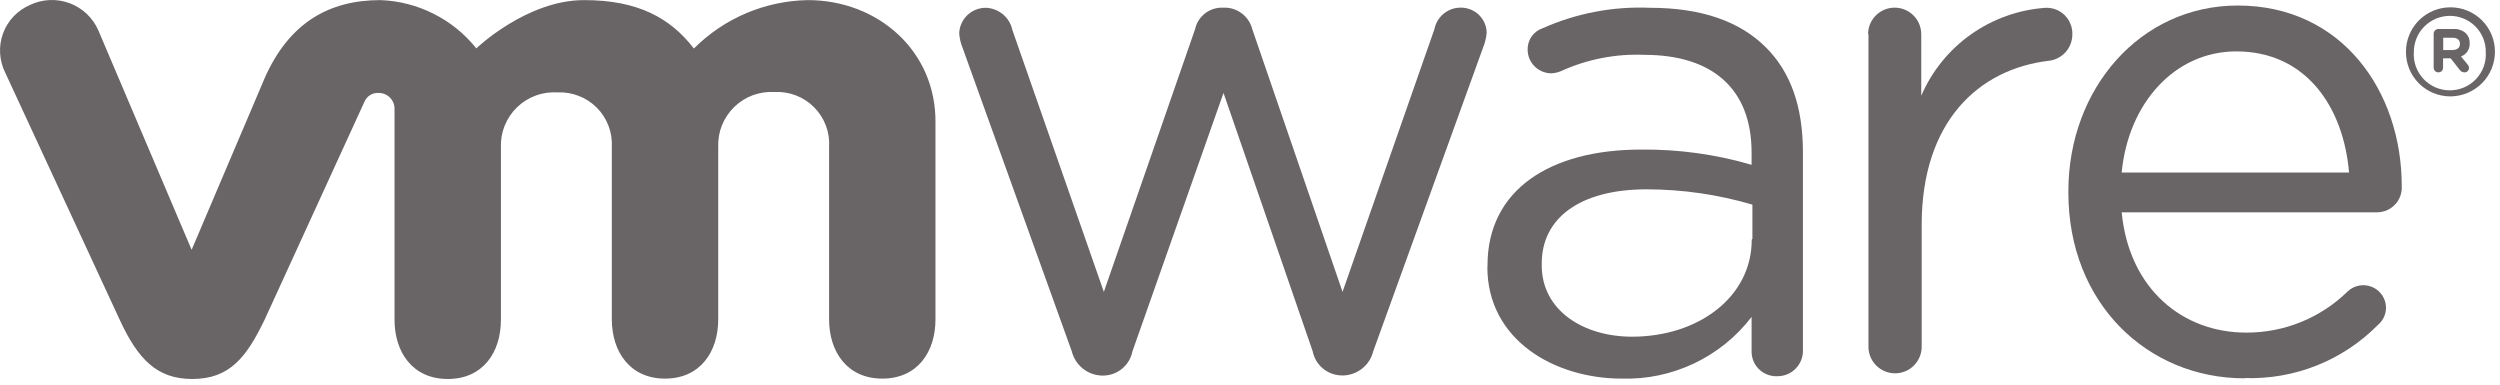 <svg width="52" height="8" viewBox="0 0 52 8" fill="none" xmlns="http://www.w3.org/2000/svg">
<path d="M22.293 7.307L20.023 0.998C19.983 0.901 19.959 0.799 19.951 0.694C19.956 0.552 20.016 0.416 20.119 0.317C20.223 0.217 20.36 0.162 20.504 0.162C20.634 0.166 20.76 0.214 20.86 0.297C20.961 0.381 21.03 0.495 21.057 0.623L22.96 6.071L24.858 0.606C24.885 0.48 24.955 0.367 25.055 0.286C25.156 0.205 25.281 0.16 25.411 0.159H25.469C25.601 0.158 25.73 0.202 25.835 0.283C25.94 0.364 26.015 0.478 26.047 0.606L27.925 6.071L29.836 0.606C29.86 0.482 29.927 0.37 30.024 0.288C30.121 0.207 30.243 0.161 30.37 0.159C30.441 0.157 30.511 0.168 30.577 0.193C30.643 0.218 30.704 0.255 30.755 0.303C30.807 0.352 30.848 0.41 30.877 0.474C30.906 0.538 30.922 0.608 30.923 0.678C30.914 0.782 30.89 0.884 30.851 0.981L28.564 7.304C28.531 7.442 28.453 7.566 28.344 7.657C28.234 7.748 28.098 7.802 27.955 7.809H27.911C27.767 7.808 27.627 7.757 27.517 7.665C27.406 7.573 27.33 7.445 27.303 7.304L25.449 1.933L23.555 7.307C23.527 7.448 23.452 7.576 23.341 7.668C23.23 7.76 23.09 7.811 22.946 7.812H22.916C22.771 7.807 22.632 7.755 22.52 7.664C22.407 7.573 22.328 7.447 22.293 7.307Z" fill="#696566"/>
<path d="M38.856 0.711C38.856 0.565 38.914 0.424 39.018 0.321C39.122 0.217 39.262 0.159 39.409 0.159C39.556 0.159 39.697 0.217 39.8 0.321C39.904 0.424 39.962 0.565 39.962 0.711V1.991C40.183 1.478 40.542 1.036 40.999 0.713C41.456 0.391 41.993 0.2 42.551 0.162C42.624 0.16 42.697 0.172 42.766 0.199C42.834 0.226 42.896 0.267 42.948 0.318C42.999 0.37 43.04 0.432 43.067 0.5C43.094 0.568 43.107 0.641 43.105 0.714C43.105 0.85 43.055 0.983 42.964 1.085C42.872 1.187 42.746 1.251 42.609 1.265C41.16 1.439 39.971 2.523 39.971 4.678V7.213C39.971 7.359 39.912 7.5 39.809 7.603C39.705 7.707 39.564 7.765 39.417 7.765C39.271 7.765 39.13 7.707 39.026 7.603C38.922 7.5 38.864 7.359 38.864 7.213V0.711H38.856Z" fill="#696566"/>
<path d="M46.686 7.869C44.667 7.869 43.022 6.308 43.022 4.007V3.977C43.022 1.845 44.515 0.115 46.545 0.115C48.717 0.115 49.956 1.903 49.956 3.864C49.961 3.935 49.952 4.005 49.928 4.072C49.905 4.139 49.868 4.2 49.819 4.252C49.771 4.304 49.713 4.345 49.648 4.373C49.582 4.401 49.512 4.416 49.441 4.416H44.131C44.285 6.018 45.406 6.918 46.717 6.918C47.508 6.923 48.269 6.614 48.833 6.06C48.9 5.997 48.984 5.955 49.075 5.939C49.166 5.923 49.26 5.934 49.345 5.971C49.429 6.008 49.502 6.068 49.552 6.145C49.603 6.222 49.63 6.313 49.629 6.405C49.628 6.473 49.613 6.54 49.583 6.601C49.553 6.663 49.511 6.717 49.458 6.761C49.098 7.125 48.667 7.411 48.191 7.601C47.715 7.791 47.204 7.88 46.692 7.864L46.686 7.869ZM48.86 3.588C48.747 2.242 47.978 1.069 46.515 1.069C45.237 1.069 44.269 2.143 44.131 3.588H48.86Z" fill="#696566"/>
<path d="M30.94 5.552V5.519C30.94 3.949 32.24 3.111 34.135 3.111C34.912 3.103 35.687 3.21 36.433 3.428V3.174C36.433 1.834 35.603 1.141 34.206 1.141C33.608 1.115 33.011 1.232 32.467 1.48C32.404 1.507 32.336 1.522 32.267 1.525C32.139 1.524 32.017 1.474 31.925 1.385C31.833 1.296 31.779 1.175 31.775 1.047C31.77 0.947 31.797 0.848 31.854 0.765C31.91 0.681 31.992 0.619 32.088 0.587C32.79 0.274 33.555 0.129 34.322 0.162C35.376 0.162 36.187 0.438 36.734 0.989C37.241 1.494 37.501 2.214 37.501 3.166V7.274C37.504 7.345 37.493 7.417 37.467 7.485C37.441 7.552 37.402 7.614 37.352 7.665C37.302 7.717 37.242 7.758 37.175 7.785C37.108 7.813 37.036 7.826 36.964 7.825C36.895 7.828 36.825 7.816 36.76 7.791C36.695 7.766 36.636 7.728 36.587 7.68C36.537 7.631 36.498 7.573 36.471 7.509C36.445 7.445 36.432 7.376 36.433 7.307V6.592C36.117 7.005 35.707 7.336 35.237 7.559C34.767 7.782 34.251 7.891 33.731 7.875C32.348 7.875 30.937 7.083 30.937 5.552H30.94ZM36.45 4.967V4.256C35.735 4.046 34.995 3.939 34.251 3.938C32.851 3.938 32.068 4.545 32.068 5.48V5.519C32.068 6.457 32.934 7.003 33.946 7.003C35.329 7.003 36.436 6.176 36.436 4.987" fill="#696566"/>
<path d="M2.044 0.628C1.987 0.5 1.905 0.383 1.803 0.287C1.7 0.19 1.579 0.115 1.447 0.066C1.315 0.017 1.175 -0.005 1.034 0.001C0.893 0.007 0.755 0.041 0.628 0.101C0.498 0.157 0.381 0.238 0.284 0.34C0.186 0.443 0.111 0.564 0.063 0.696C0.014 0.828 -0.006 0.969 0.002 1.11C0.01 1.25 0.047 1.388 0.11 1.514L2.492 6.656C2.865 7.461 3.258 7.883 3.997 7.883C4.785 7.883 5.128 7.423 5.501 6.656L7.581 2.115C7.606 2.057 7.647 2.009 7.701 1.976C7.755 1.943 7.817 1.928 7.88 1.933C7.923 1.933 7.966 1.942 8.006 1.959C8.046 1.976 8.083 2.001 8.113 2.032C8.143 2.063 8.167 2.1 8.183 2.14C8.199 2.18 8.207 2.223 8.206 2.267V6.65C8.206 7.326 8.583 7.883 9.313 7.883C10.043 7.883 10.419 7.332 10.419 6.65V3.064C10.413 2.91 10.44 2.756 10.498 2.612C10.556 2.469 10.643 2.339 10.754 2.232C10.865 2.124 10.997 2.041 11.143 1.988C11.288 1.934 11.443 1.912 11.597 1.922C11.748 1.915 11.899 1.94 12.039 1.995C12.18 2.049 12.307 2.133 12.414 2.24C12.52 2.346 12.602 2.474 12.656 2.615C12.71 2.755 12.734 2.906 12.726 3.056V6.642C12.726 7.318 13.105 7.875 13.832 7.875C14.56 7.875 14.939 7.323 14.939 6.642V3.056C14.933 2.902 14.96 2.748 15.017 2.605C15.075 2.462 15.162 2.332 15.272 2.225C15.383 2.117 15.515 2.034 15.66 1.98C15.805 1.927 15.96 1.904 16.114 1.914C16.266 1.906 16.417 1.931 16.559 1.986C16.7 2.041 16.829 2.125 16.935 2.233C17.042 2.341 17.125 2.47 17.178 2.611C17.232 2.753 17.255 2.905 17.245 3.056V6.642C17.245 7.318 17.622 7.875 18.352 7.875C19.082 7.875 19.458 7.323 19.458 6.642V2.559C19.475 1.056 18.258 0.002 16.803 0.002C15.912 0.018 15.062 0.379 14.433 1.009C13.948 0.38 13.279 0.002 12.148 0.002C10.953 0.002 9.907 1.006 9.907 1.006C9.667 0.705 9.365 0.46 9.02 0.287C8.676 0.113 8.298 0.016 7.913 0.002C6.854 0.002 6.013 0.465 5.501 1.635L3.986 5.196L2.044 0.628Z" fill="#696566"/>
<path d="M50.044 1.075C50.044 0.83 50.142 0.595 50.315 0.422C50.489 0.249 50.724 0.152 50.97 0.152C51.215 0.152 51.45 0.249 51.624 0.422C51.797 0.595 51.895 0.83 51.895 1.075C51.895 1.197 51.871 1.317 51.825 1.43C51.779 1.542 51.711 1.645 51.625 1.731C51.539 1.817 51.436 1.886 51.324 1.933C51.211 1.98 51.09 2.004 50.968 2.005C50.847 2.005 50.727 1.981 50.614 1.935C50.502 1.889 50.4 1.821 50.314 1.735C50.228 1.65 50.16 1.548 50.114 1.436C50.068 1.324 50.044 1.204 50.044 1.083V1.075ZM51.704 1.083C51.706 0.985 51.687 0.887 51.65 0.795C51.613 0.704 51.559 0.62 51.489 0.55C51.419 0.48 51.337 0.425 51.245 0.387C51.154 0.349 51.056 0.33 50.957 0.33C50.858 0.33 50.76 0.35 50.669 0.388C50.578 0.427 50.495 0.482 50.425 0.553C50.355 0.623 50.3 0.706 50.263 0.798C50.226 0.889 50.207 0.987 50.208 1.086C50.201 1.188 50.216 1.29 50.251 1.386C50.286 1.482 50.34 1.569 50.41 1.644C50.48 1.718 50.565 1.777 50.658 1.818C50.752 1.858 50.854 1.879 50.956 1.879C51.058 1.879 51.159 1.858 51.253 1.818C51.347 1.777 51.432 1.718 51.502 1.644C51.572 1.569 51.626 1.482 51.661 1.386C51.696 1.29 51.71 1.188 51.704 1.086" fill="#696566"/>
<path d="M50.62 0.703C50.62 0.676 50.63 0.651 50.649 0.632C50.667 0.614 50.693 0.603 50.719 0.603H51.029C51.077 0.6 51.125 0.606 51.17 0.622C51.215 0.637 51.257 0.662 51.292 0.694C51.318 0.721 51.338 0.753 51.352 0.788C51.365 0.824 51.371 0.861 51.369 0.898C51.373 0.958 51.357 1.016 51.325 1.066C51.293 1.116 51.245 1.154 51.189 1.174L51.325 1.34C51.343 1.36 51.354 1.387 51.355 1.414C51.355 1.427 51.353 1.439 51.348 1.45C51.343 1.461 51.336 1.471 51.328 1.48C51.319 1.488 51.309 1.495 51.297 1.499C51.286 1.504 51.274 1.506 51.261 1.505C51.242 1.505 51.224 1.501 51.207 1.492C51.19 1.483 51.176 1.471 51.164 1.456L50.974 1.213H50.816V1.406C50.816 1.419 50.814 1.432 50.809 1.444C50.805 1.456 50.798 1.467 50.789 1.476C50.78 1.485 50.769 1.493 50.757 1.498C50.745 1.503 50.732 1.505 50.719 1.505C50.706 1.505 50.693 1.503 50.681 1.498C50.669 1.493 50.658 1.486 50.649 1.476C50.639 1.467 50.632 1.456 50.627 1.444C50.622 1.432 50.62 1.419 50.62 1.406V0.703ZM51.018 1.039C51.115 1.039 51.167 0.99 51.167 0.912C51.167 0.83 51.112 0.785 51.015 0.785H50.819V1.042H51.018V1.039Z" fill="#696566"/>
</svg>
